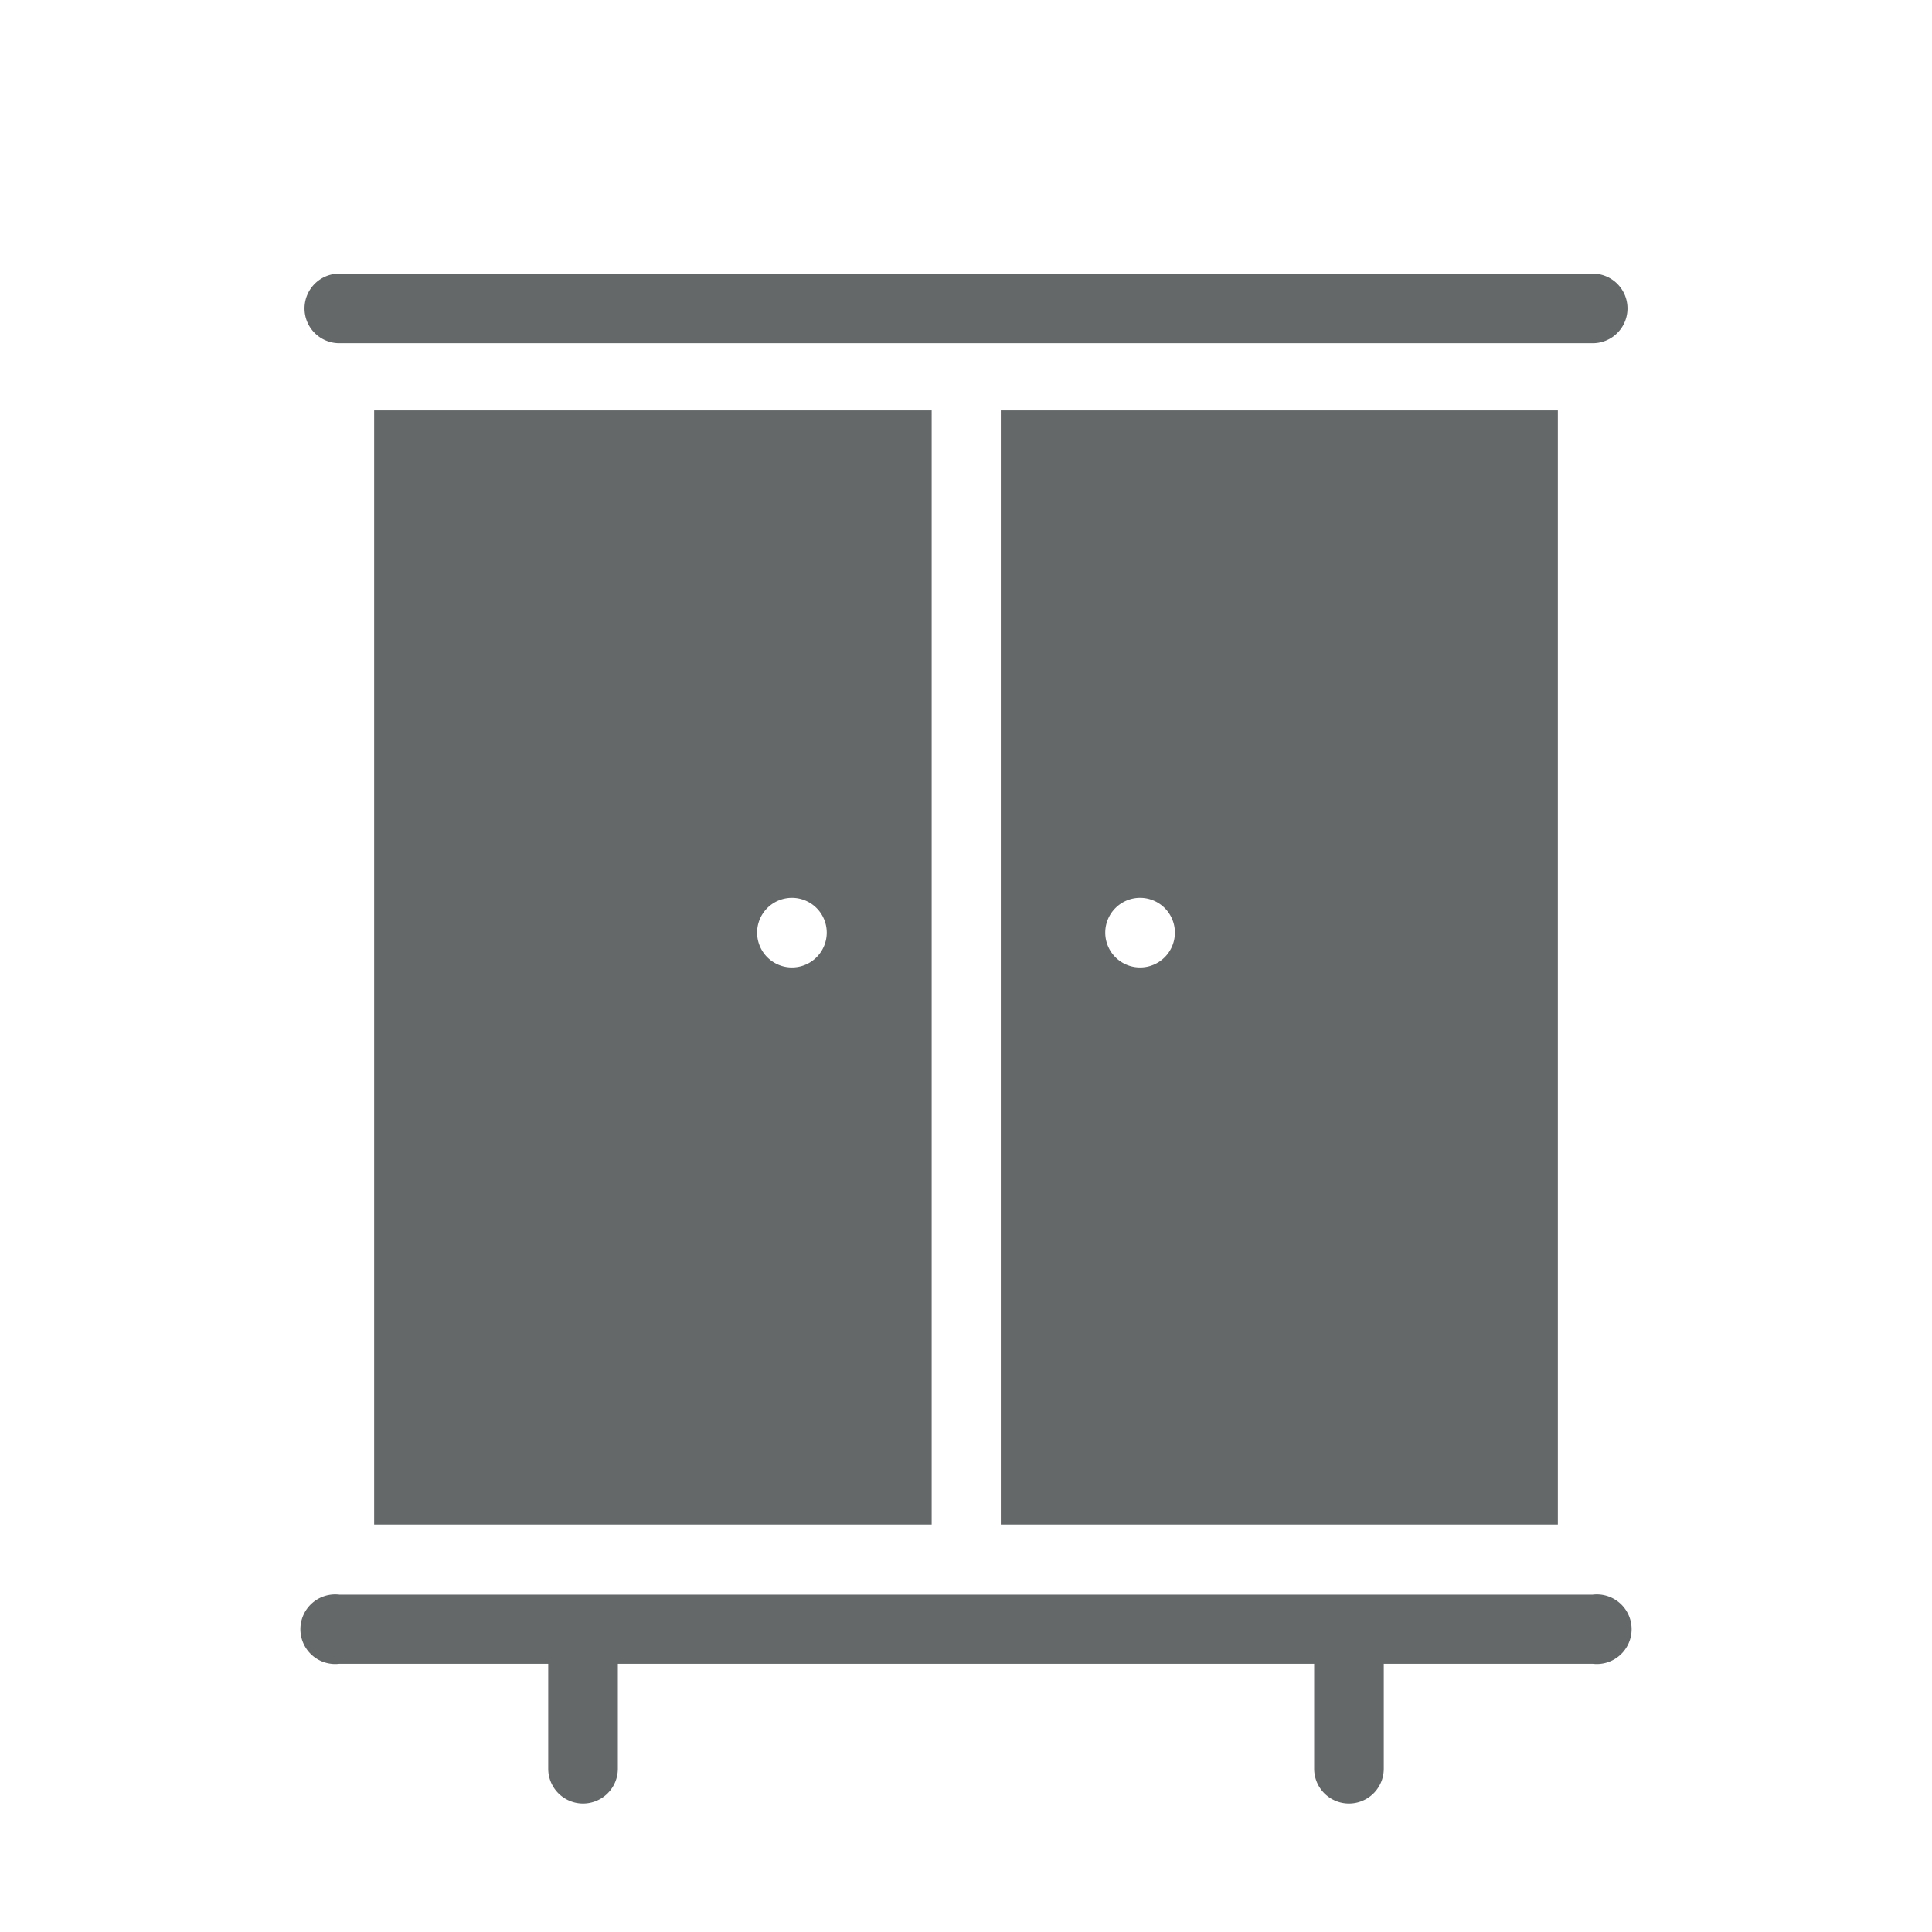 <svg id="Icons" xmlns="http://www.w3.org/2000/svg" viewBox="0 0 39.4 39.4"><defs><style>.cls-1{fill:#646869;}</style></defs><title>Resize GSBIG</title><path class="cls-1" d="M6.92,7H32.48a.71.71,0,1,0,0-1.42H6.92A.71.71,0,0,0,6.92,7Z"/><path class="cls-1" d="M7.63,31.09H19V8.37H7.63Zm8.52-12.78a.71.71,0,1,1-.71.71A.71.71,0,0,1,16.15,18.31Z"/><path class="cls-1" d="M31.77,31.09V8.37H20.41V31.09ZM23.25,18.31a.71.71,0,1,1-.71.71A.71.71,0,0,1,23.25,18.31Z"/><path class="cls-1" d="M32.48,32.52H6.92a.71.71,0,1,0,0,1.41h4.26v2.14a.71.71,0,0,0,1.42,0V33.93H26.8v2.14a.71.71,0,0,0,1.42,0V33.93h4.26a.71.71,0,1,0,0-1.41Z"/></svg>
